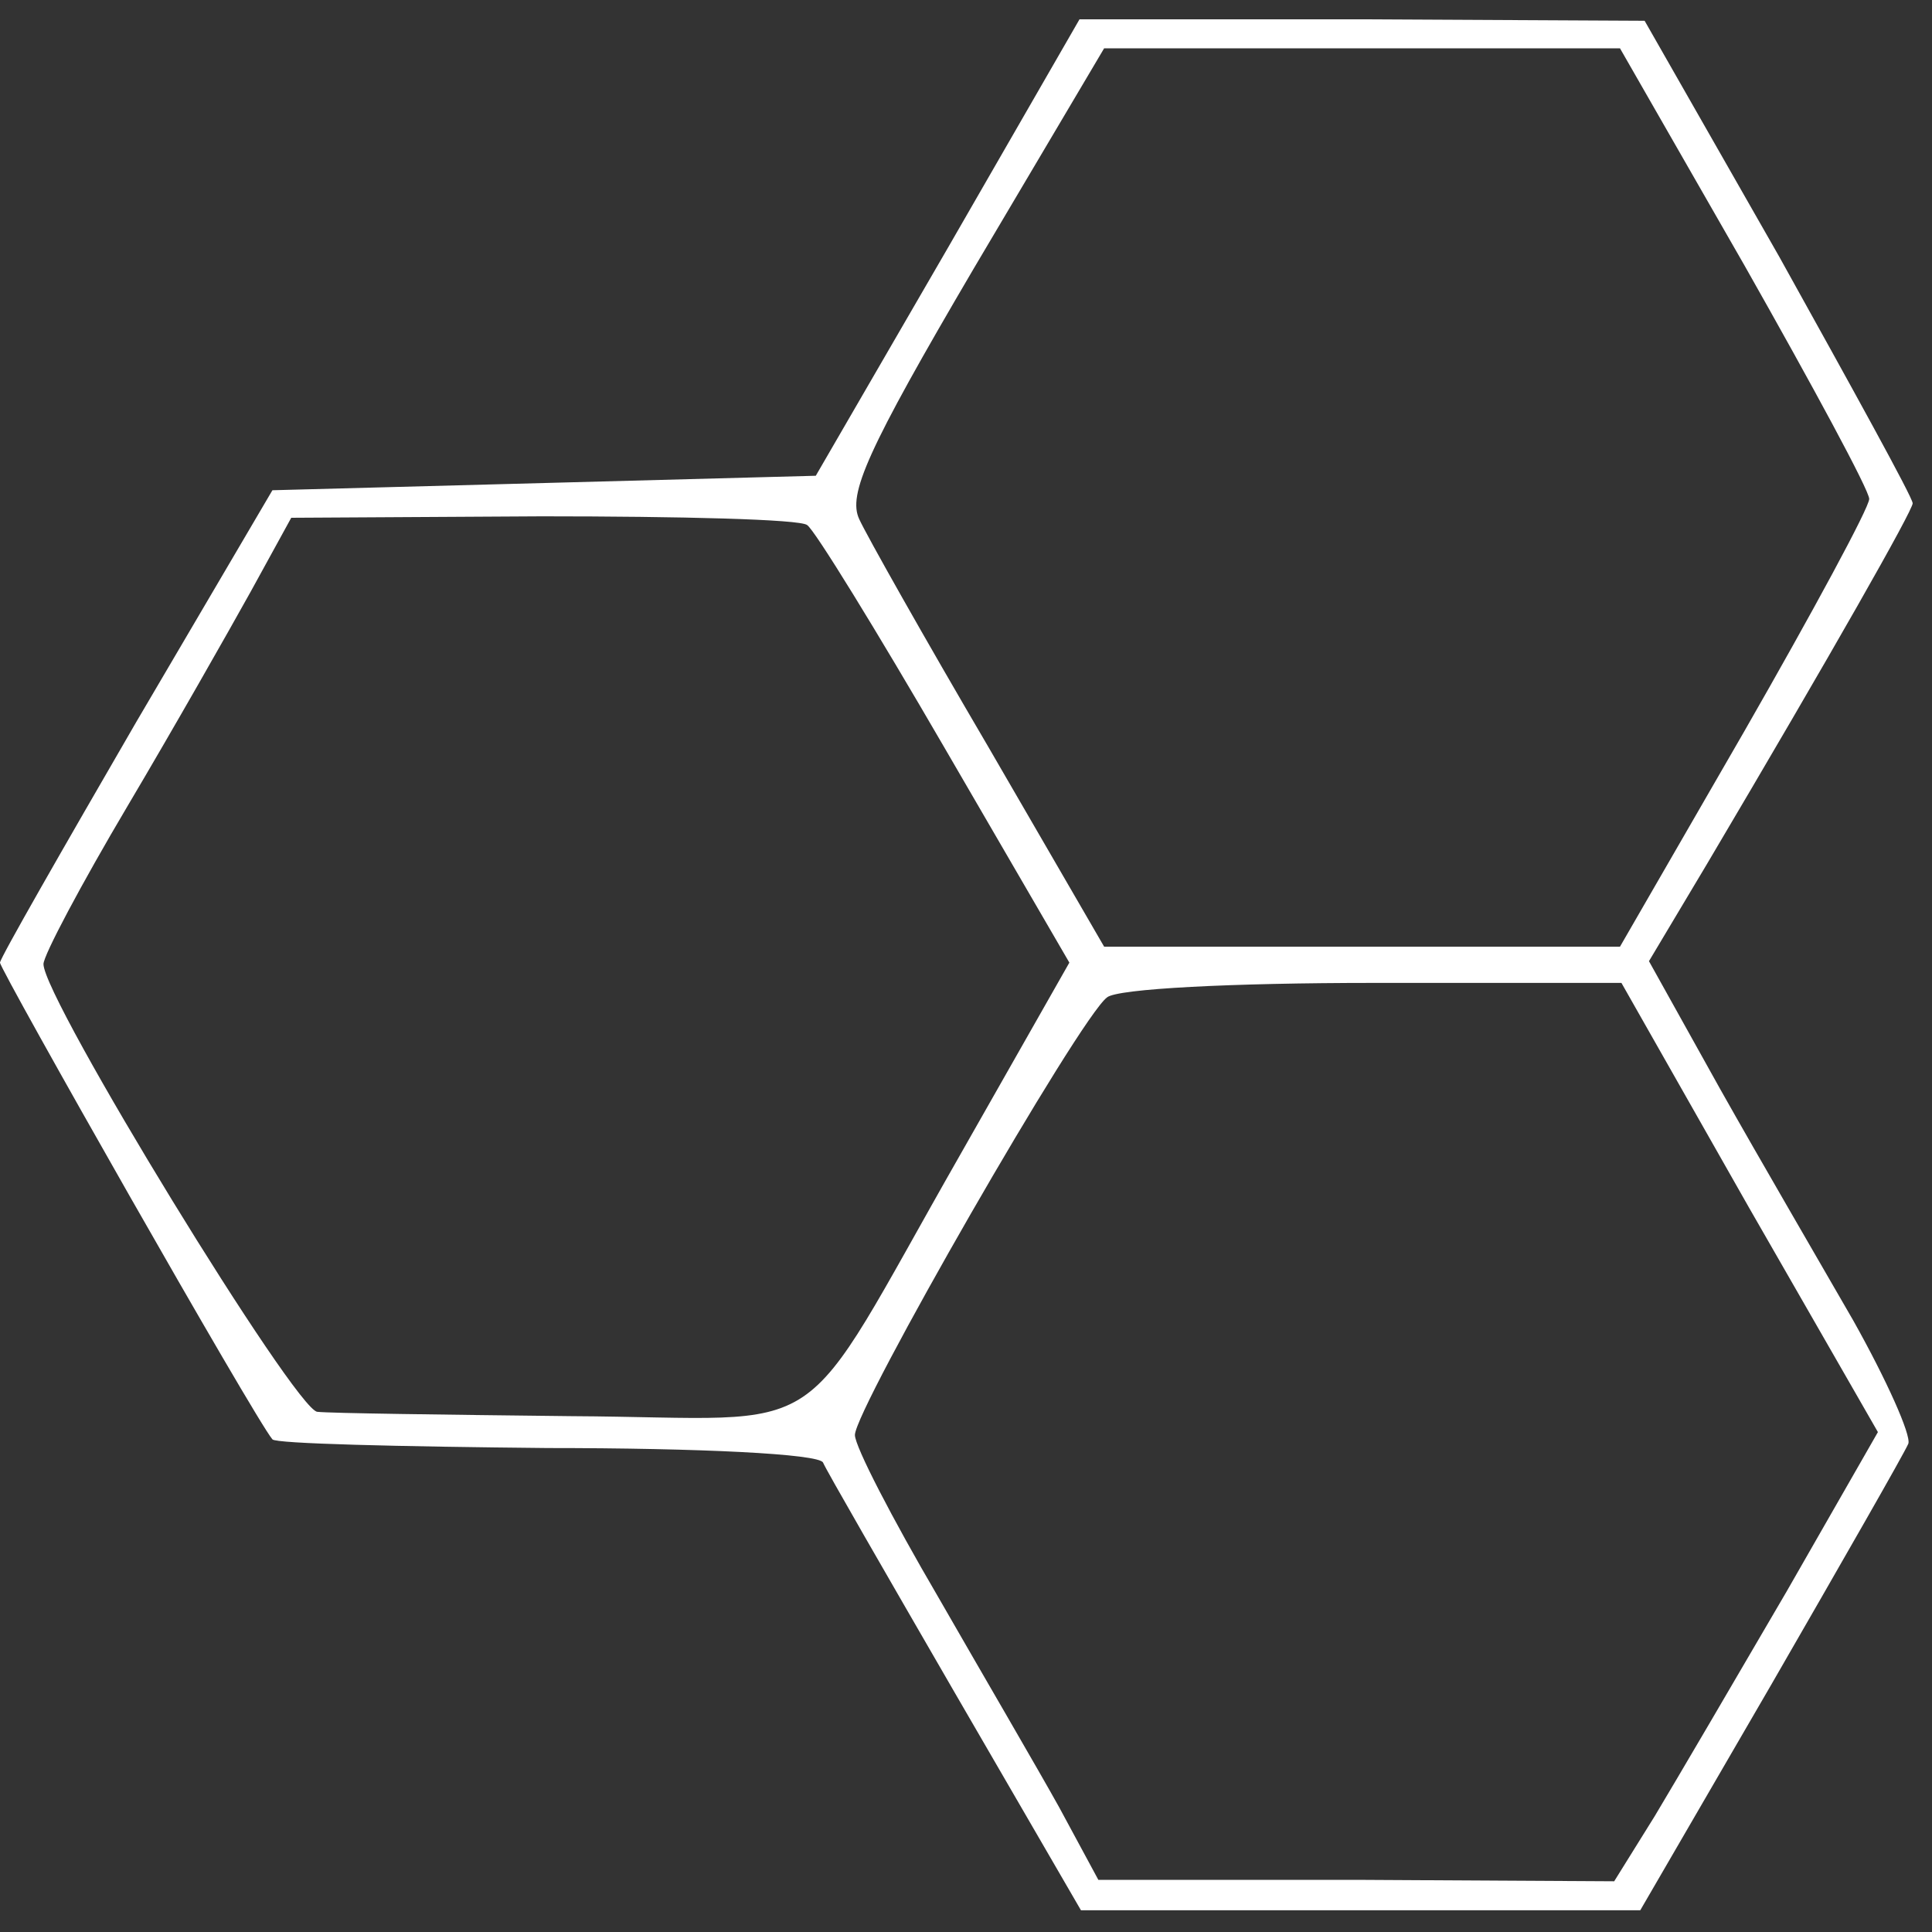 <?xml version="1.0" encoding="utf-8"?>
<!-- Generator: Adobe Illustrator 21.1.0, SVG Export Plug-In . SVG Version: 6.00 Build 0)  -->
<svg version="1.1" id="Layer_1" xmlns="http://www.w3.org/2000/svg" xmlns:xlink="http://www.w3.org/1999/xlink" x="0px" y="0px"
	 viewBox="0 0 16 16" style="enable-background:new 0 0 16 16;" xml:space="preserve">
<rect x="0" y="0" width="16" height="16" fill="#333333" stroke="none"/>
<style type="text/css">
	.st0{fill:#FFFFFF;}
</style>
<g transform="translate(0,16) scale(0.012,-0.012)">
	<path class="st0" d="M654,1162l-91-157l-187-5l-188-5L94,835C43,747,0,672,0,669c0-5,176-315,188-329c2-3,87-5,190-6
		c105,0,187-4,190-10c2-5,43-76,91-159l87-150h193h193l90,155c49,85,92,160,95,167c2,6-15,44-38,85c-23,40-65,112-92,160l-49,88
		l40,67c87,147,142,244,142,249c0,4-42,80-92,170l-93,163l-195,1H745L654,1162z M1204,1150c47-83,86-155,86-161s-39-78-86-160
		l-86-149H940H762l-80,138c-44,75-84,146-89,157c-8,17,5,47,79,173l90,152h178h178L1204,1150z M557,971c5-3,48-73,95-154l86-148
		l-75-132c-117-205-84-182-269-181c-88,1-166,2-175,3c-15,1-189,285-189,309c0,6,26,55,58,109s70,121,85,148l28,51l173,1
		C469,977,552,975,557,971z M1207,500l89-155l-63-110c-35-60-76-130-91-155l-28-45l-178,1H758l-27,50c-15,27-53,92-84,146
		c-31,53-57,103-57,111c0,18,155,288,174,302c7,6,86,10,184,10h171L1207,500z"/>
</g>
</svg>
